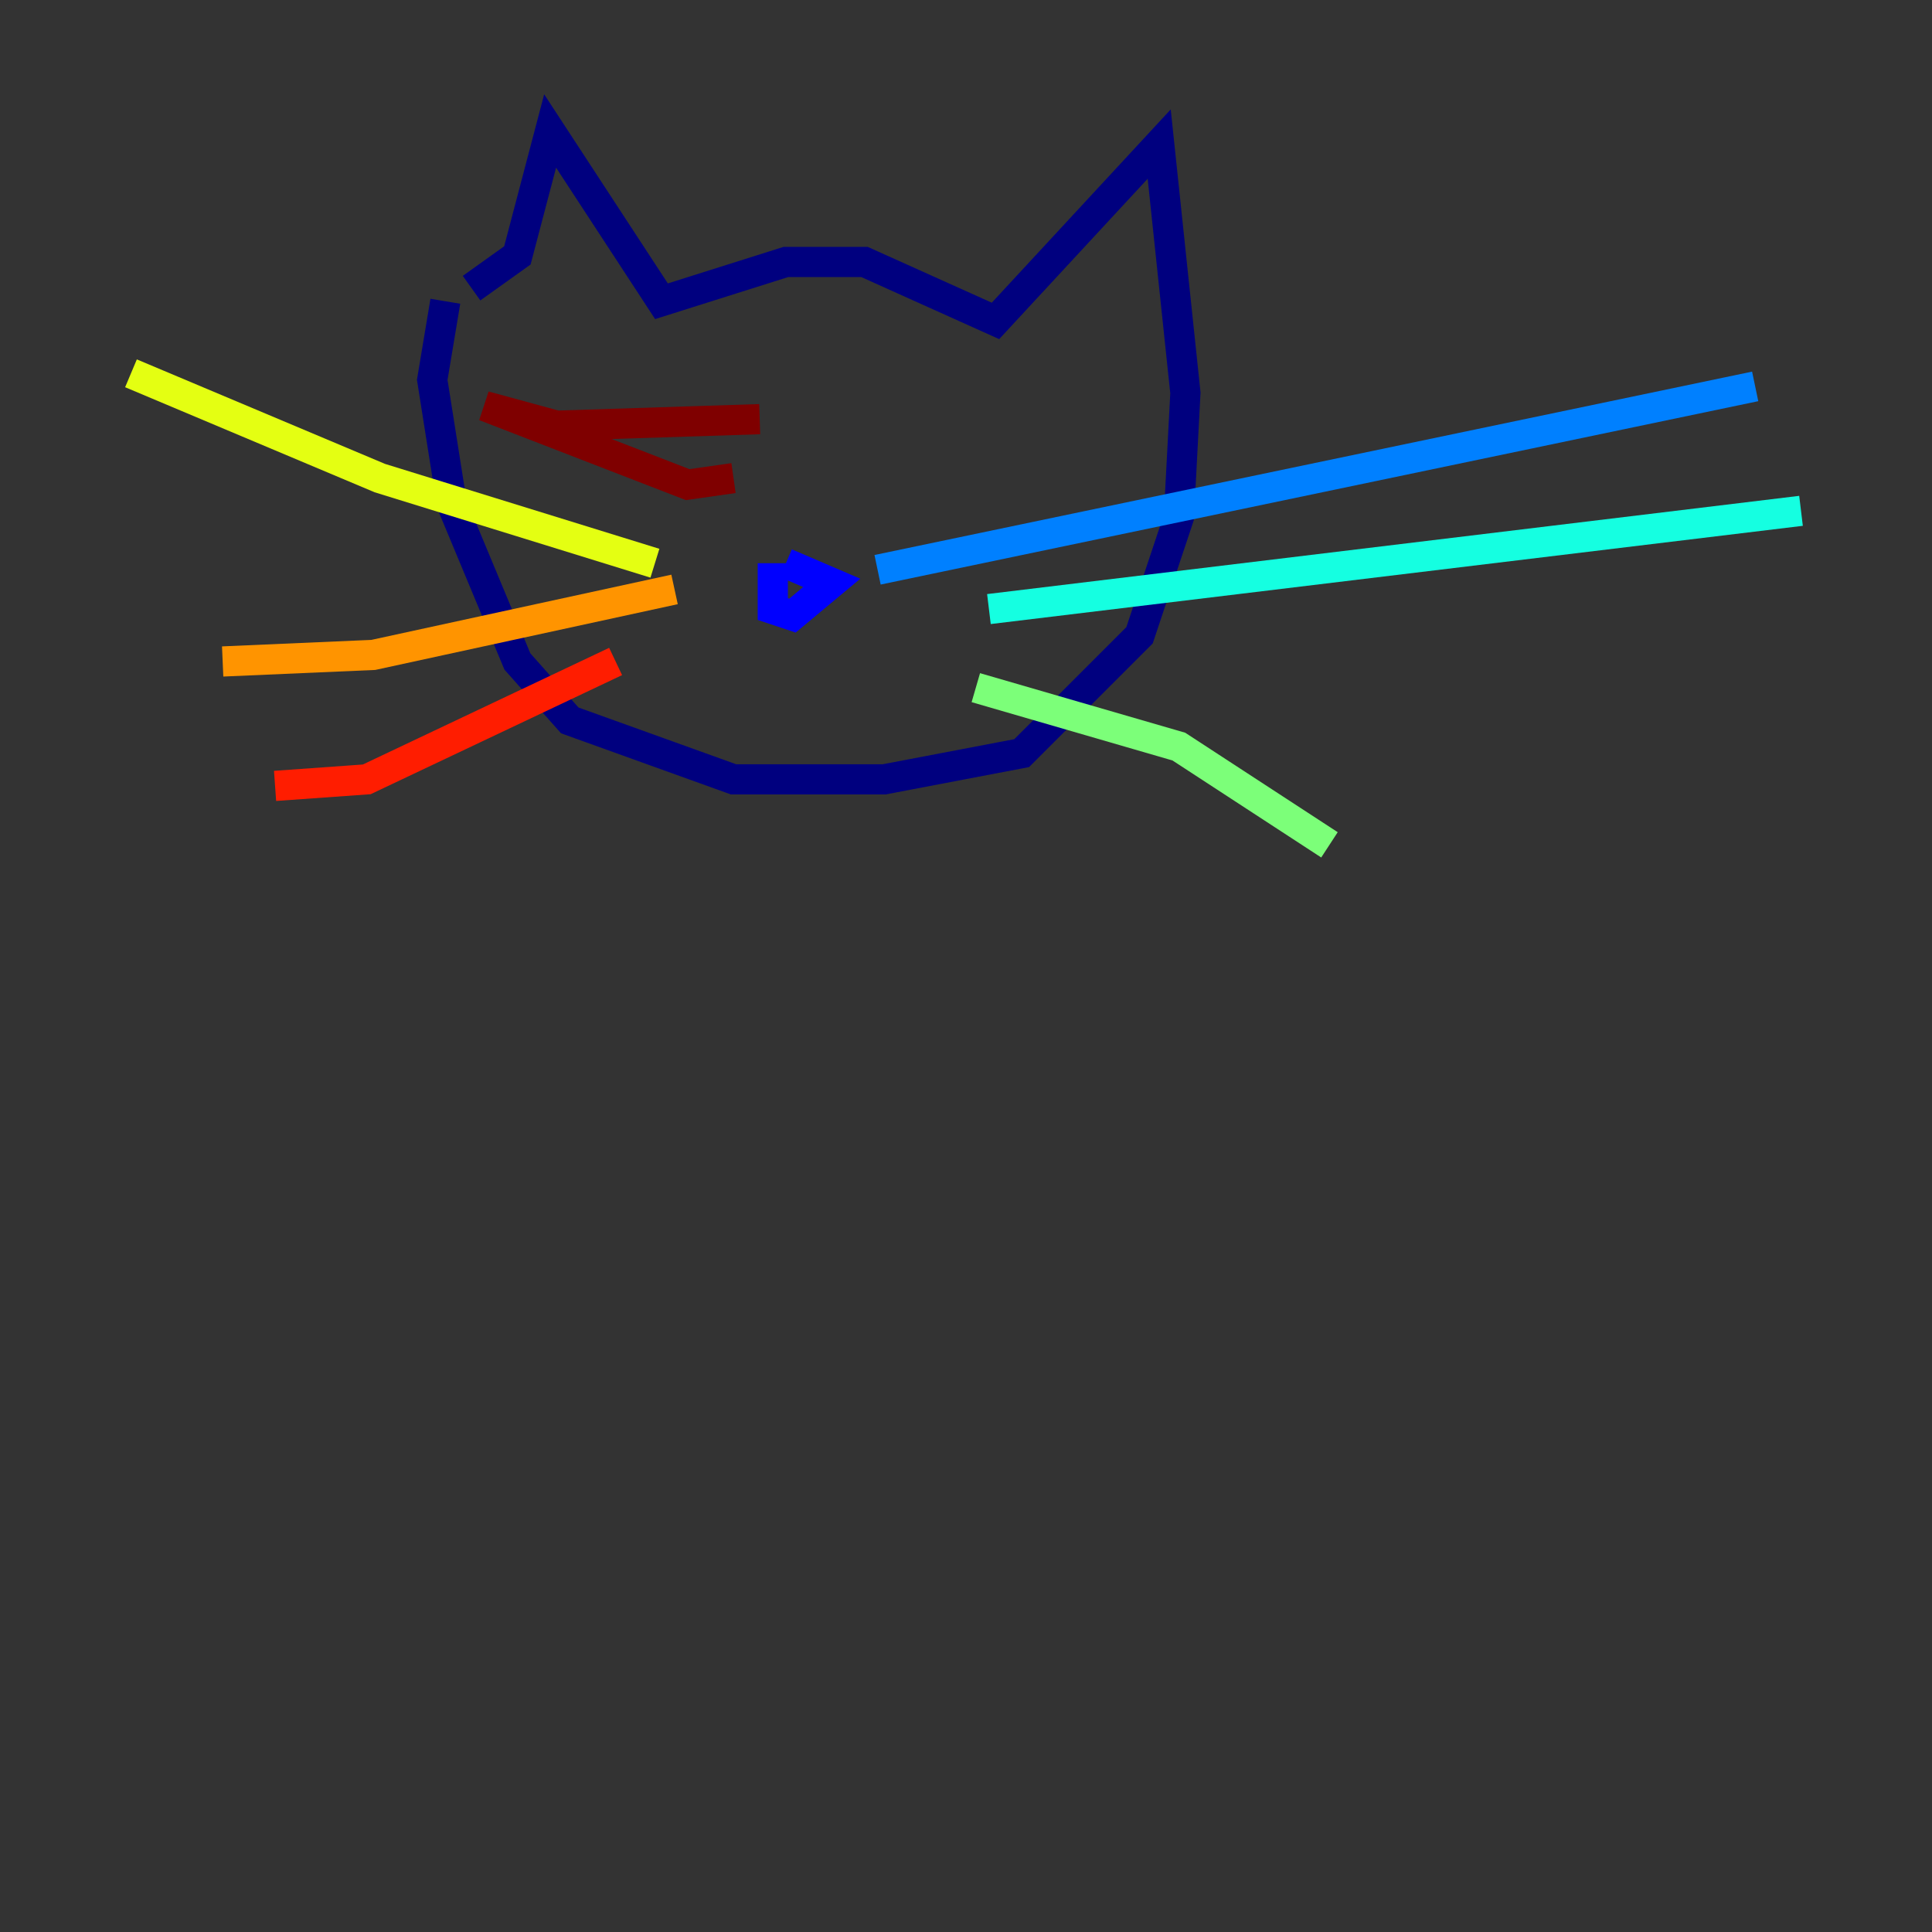 <?xml version="1.0" encoding="utf-8" ?>
<svg baseProfile="tiny" height="128" version="1.2" viewBox="0,0,128,128" width="128" xmlns="http://www.w3.org/2000/svg" xmlns:ev="http://www.w3.org/2001/xml-events" xmlns:xlink="http://www.w3.org/1999/xlink"><rect x="0" y="0" width="128" height="128" fill="#333333" stroke="none"/><defs /><polyline fill="none" points="31.241,19.091 34.278,16.922 36.447,8.678 43.824,19.959 52.068,17.356 57.275,17.356 65.953,21.261 76.8,9.546 78.536,26.034 78.102,34.278 75.498,42.088 67.688,49.898 58.576,51.634 48.597,51.634 37.749,47.729 34.278,43.824 29.939,33.41 28.637,25.166 29.505,19.959" stroke="#00007f" stroke-width="2" /><polyline fill="none" points="51.2,37.315 51.2,40.352 52.502,40.786 55.105,38.617 52.068,37.315" stroke="#0000ff" stroke-width="2" /><polyline fill="none" points="58.142,37.749 116.285,25.6" stroke="#0080ff" stroke-width="2" /><polyline fill="none" points="65.519,40.352 119.322,33.844" stroke="#15ffe1" stroke-width="2" /><polyline fill="none" points="64.651,45.559 78.102,49.464 88.081,55.973" stroke="#7cff79" stroke-width="2" /><polyline fill="none" points="8.678,24.732 25.166,31.675 43.39,37.315" stroke="#e4ff12" stroke-width="2" /><polyline fill="none" points="44.691,39.051 24.732,43.39 14.752,43.824" stroke="#ff9400" stroke-width="2" /><polyline fill="none" points="40.786,43.824 24.298,51.634 18.224,52.068" stroke="#ff1d00" stroke-width="2" /><polyline fill="none" points="50.332,27.77 36.881,28.203 32.108,26.902 45.559,32.108 48.597,31.675" stroke="#7f0000" stroke-width="2" /></svg>